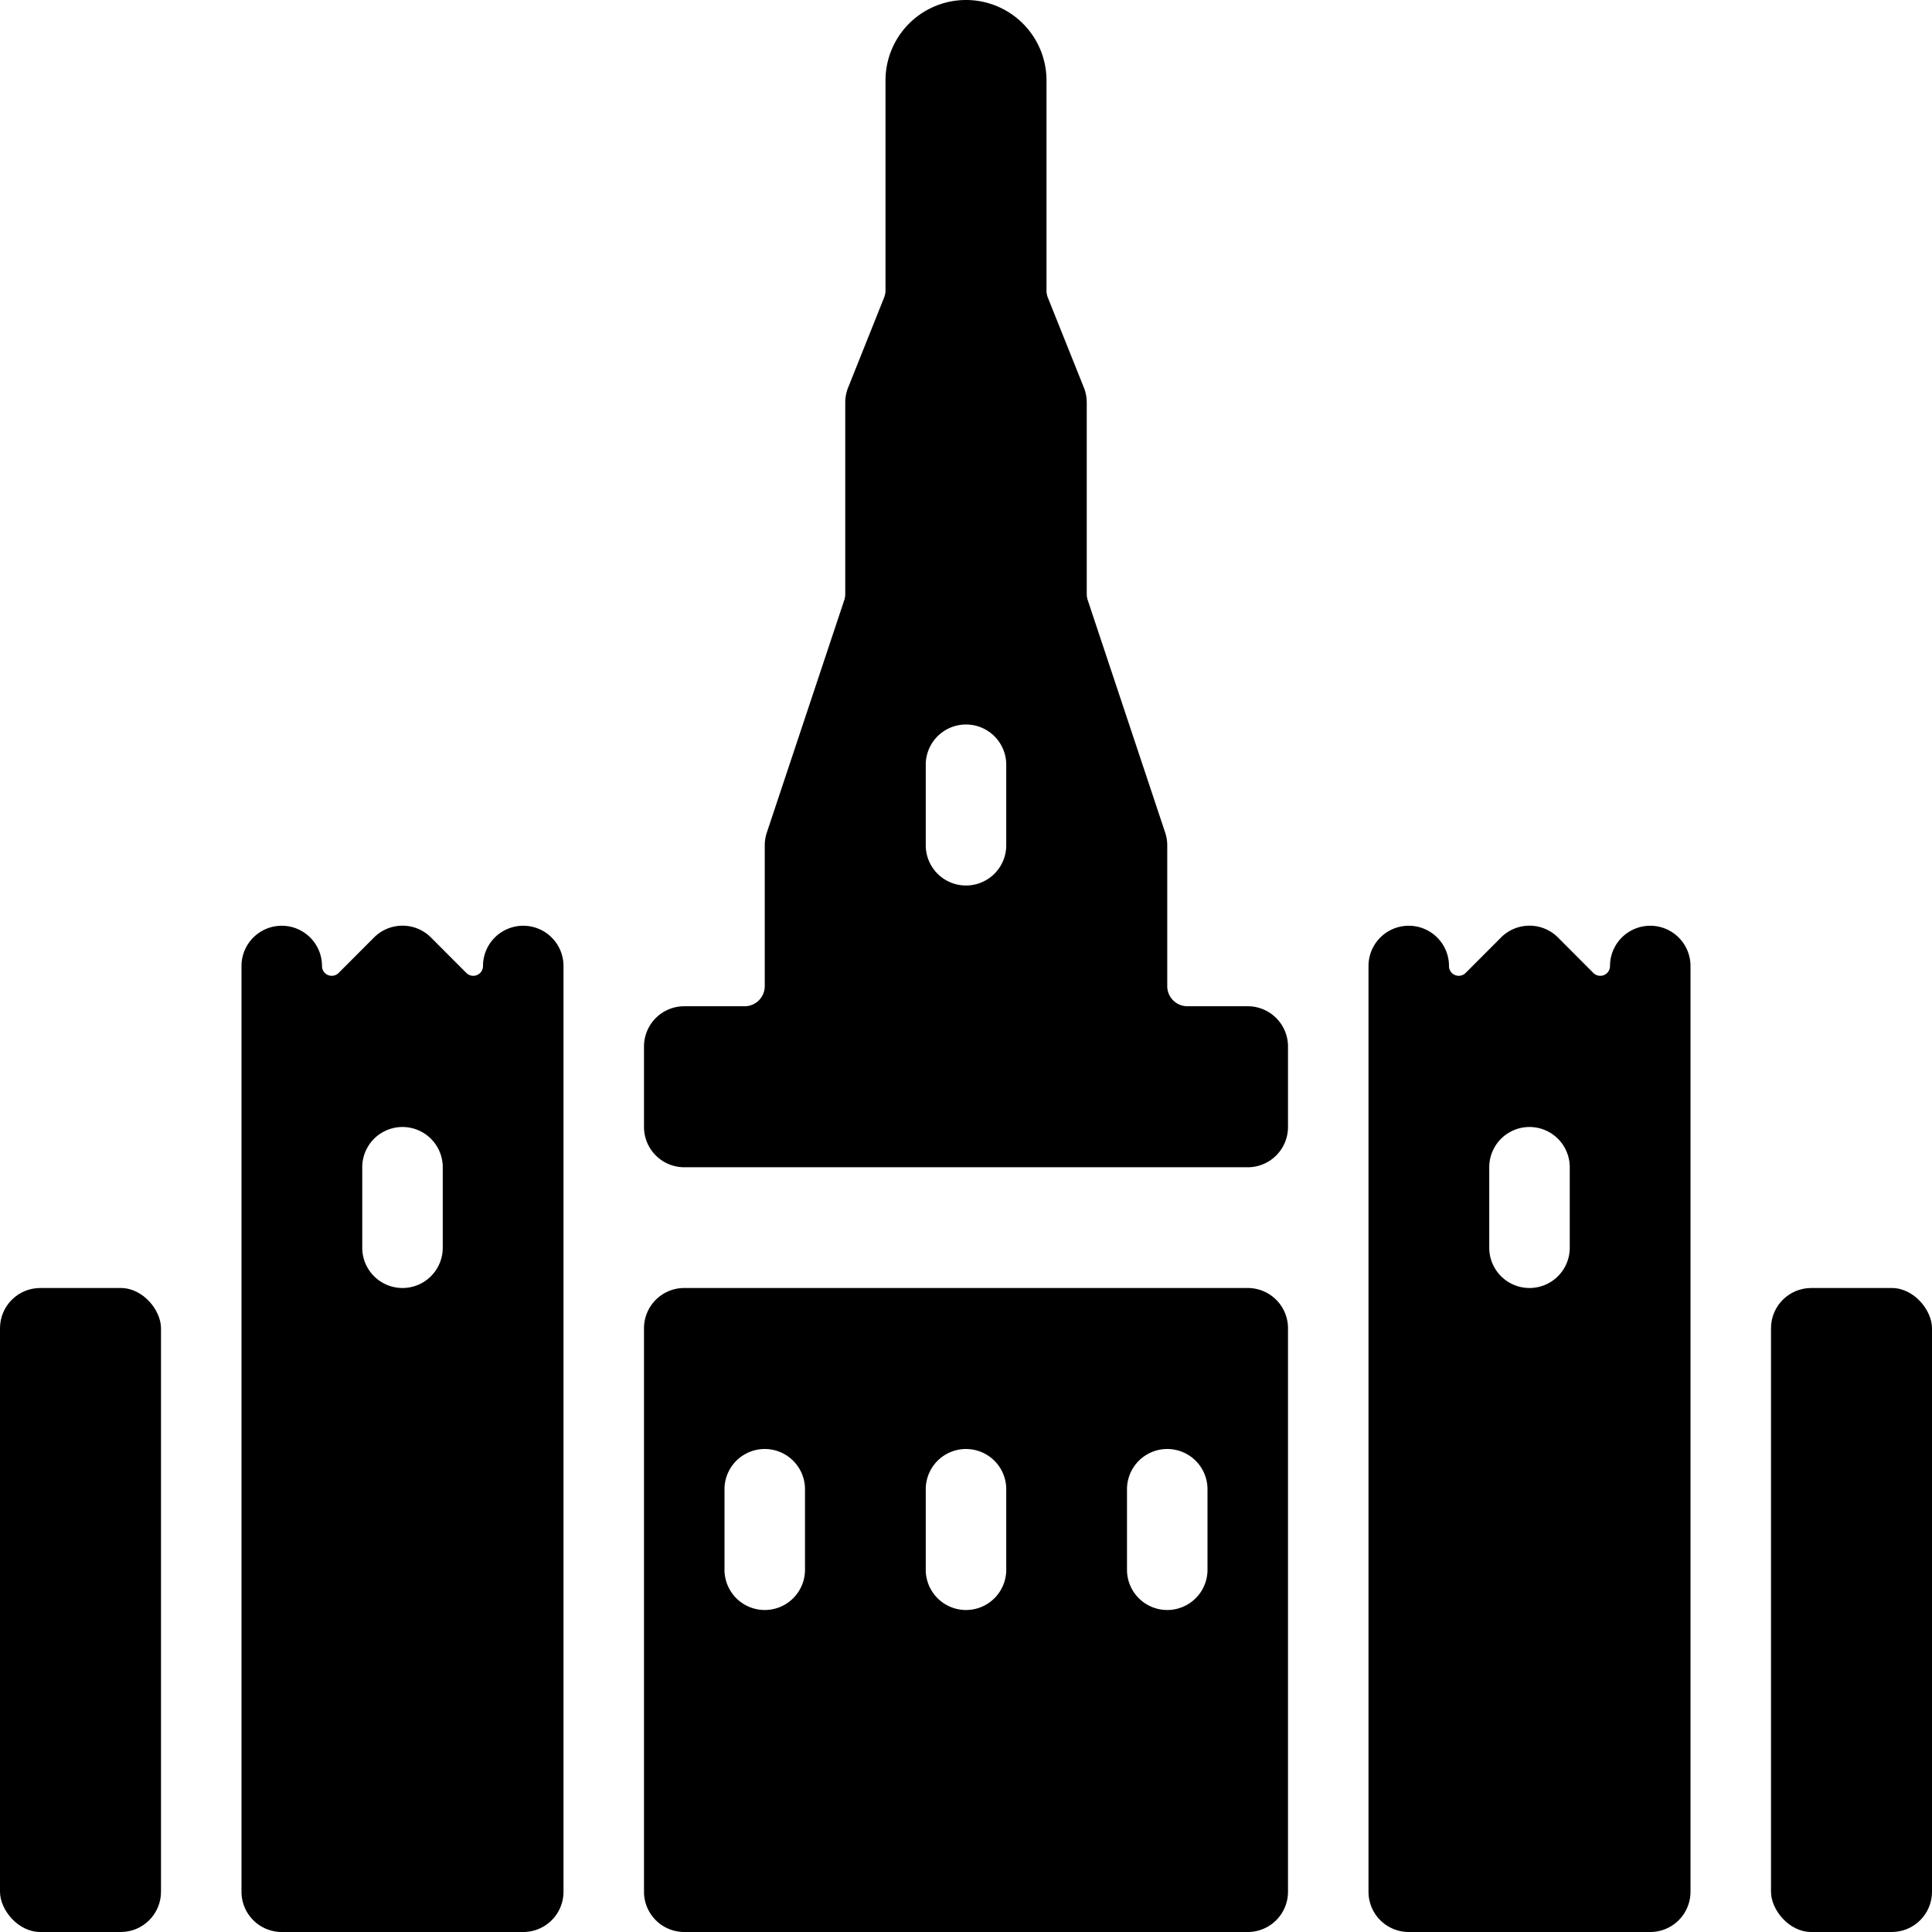 <svg xmlns="http://www.w3.org/2000/svg" viewBox="0 0 24 24"><title>landmark-buckingham-palace</title><rect y="16" width="2" height="8" rx="0.5" ry="0.5"/><rect x="22" y="16" width="2" height="8" rx="0.5" ry="0.5"/><path d="M15.5,12.5h-.75a.25.25,0,0,1-.25-.25V10.5a.5.5,0,0,0-.026-.158l-.961-2.885a.234.234,0,0,1-.013-.079V5a.5.5,0,0,0-.036-.186L13.018,3.7A.244.244,0,0,1,13,3.605V1a1,1,0,0,0-2,0V3.605a.244.244,0,0,1-.018.093l-.446,1.116A.5.5,0,0,0,10.5,5V7.378a.234.234,0,0,1-.013.079l-.961,2.885A.5.5,0,0,0,9.5,10.5v1.75a.25.25,0,0,1-.25.25H8.5A.5.5,0,0,0,8,13v1a.5.5,0,0,0,.5.5h7A.5.5,0,0,0,16,14V13A.5.5,0,0,0,15.5,12.5Zm-3-2a.5.5,0,0,1-1,0v-1a.5.5,0,0,1,1,0Z"/><path d="M15.5,16h-7a.5.5,0,0,0-.5.5v7a.5.5,0,0,0,.5.5h7a.5.5,0,0,0,.5-.5v-7A.5.5,0,0,0,15.5,16ZM10,19.5a.5.5,0,0,1-1,0v-1a.5.5,0,0,1,1,0Zm2.5,0a.5.5,0,0,1-1,0v-1a.5.5,0,0,1,1,0Zm2.5,0a.5.5,0,0,1-1,0v-1a.5.5,0,0,1,1,0Z"/><path d="M20.5,11.5a.5.5,0,0,0-.5.5.121.121,0,0,1-.207.086l-.439-.44a.5.5,0,0,0-.708,0l-.439.44A.121.121,0,0,1,18,12a.5.5,0,0,0-1,0V23.5a.5.5,0,0,0,.5.5h3a.5.5,0,0,0,.5-.5V12A.5.5,0,0,0,20.5,11.5Zm-1,4a.5.5,0,0,1-1,0v-1a.5.5,0,0,1,1,0Z"/><path d="M6.5,11.5A.5.5,0,0,0,6,12a.121.121,0,0,1-.207.086l-.439-.44a.5.5,0,0,0-.708,0l-.439.44A.121.121,0,0,1,4,12a.5.5,0,0,0-1,0V23.5a.5.5,0,0,0,.5.5h3a.5.5,0,0,0,.5-.5V12A.5.5,0,0,0,6.5,11.5Zm-1,4a.5.5,0,0,1-1,0v-1a.5.5,0,0,1,1,0Z"/></svg>